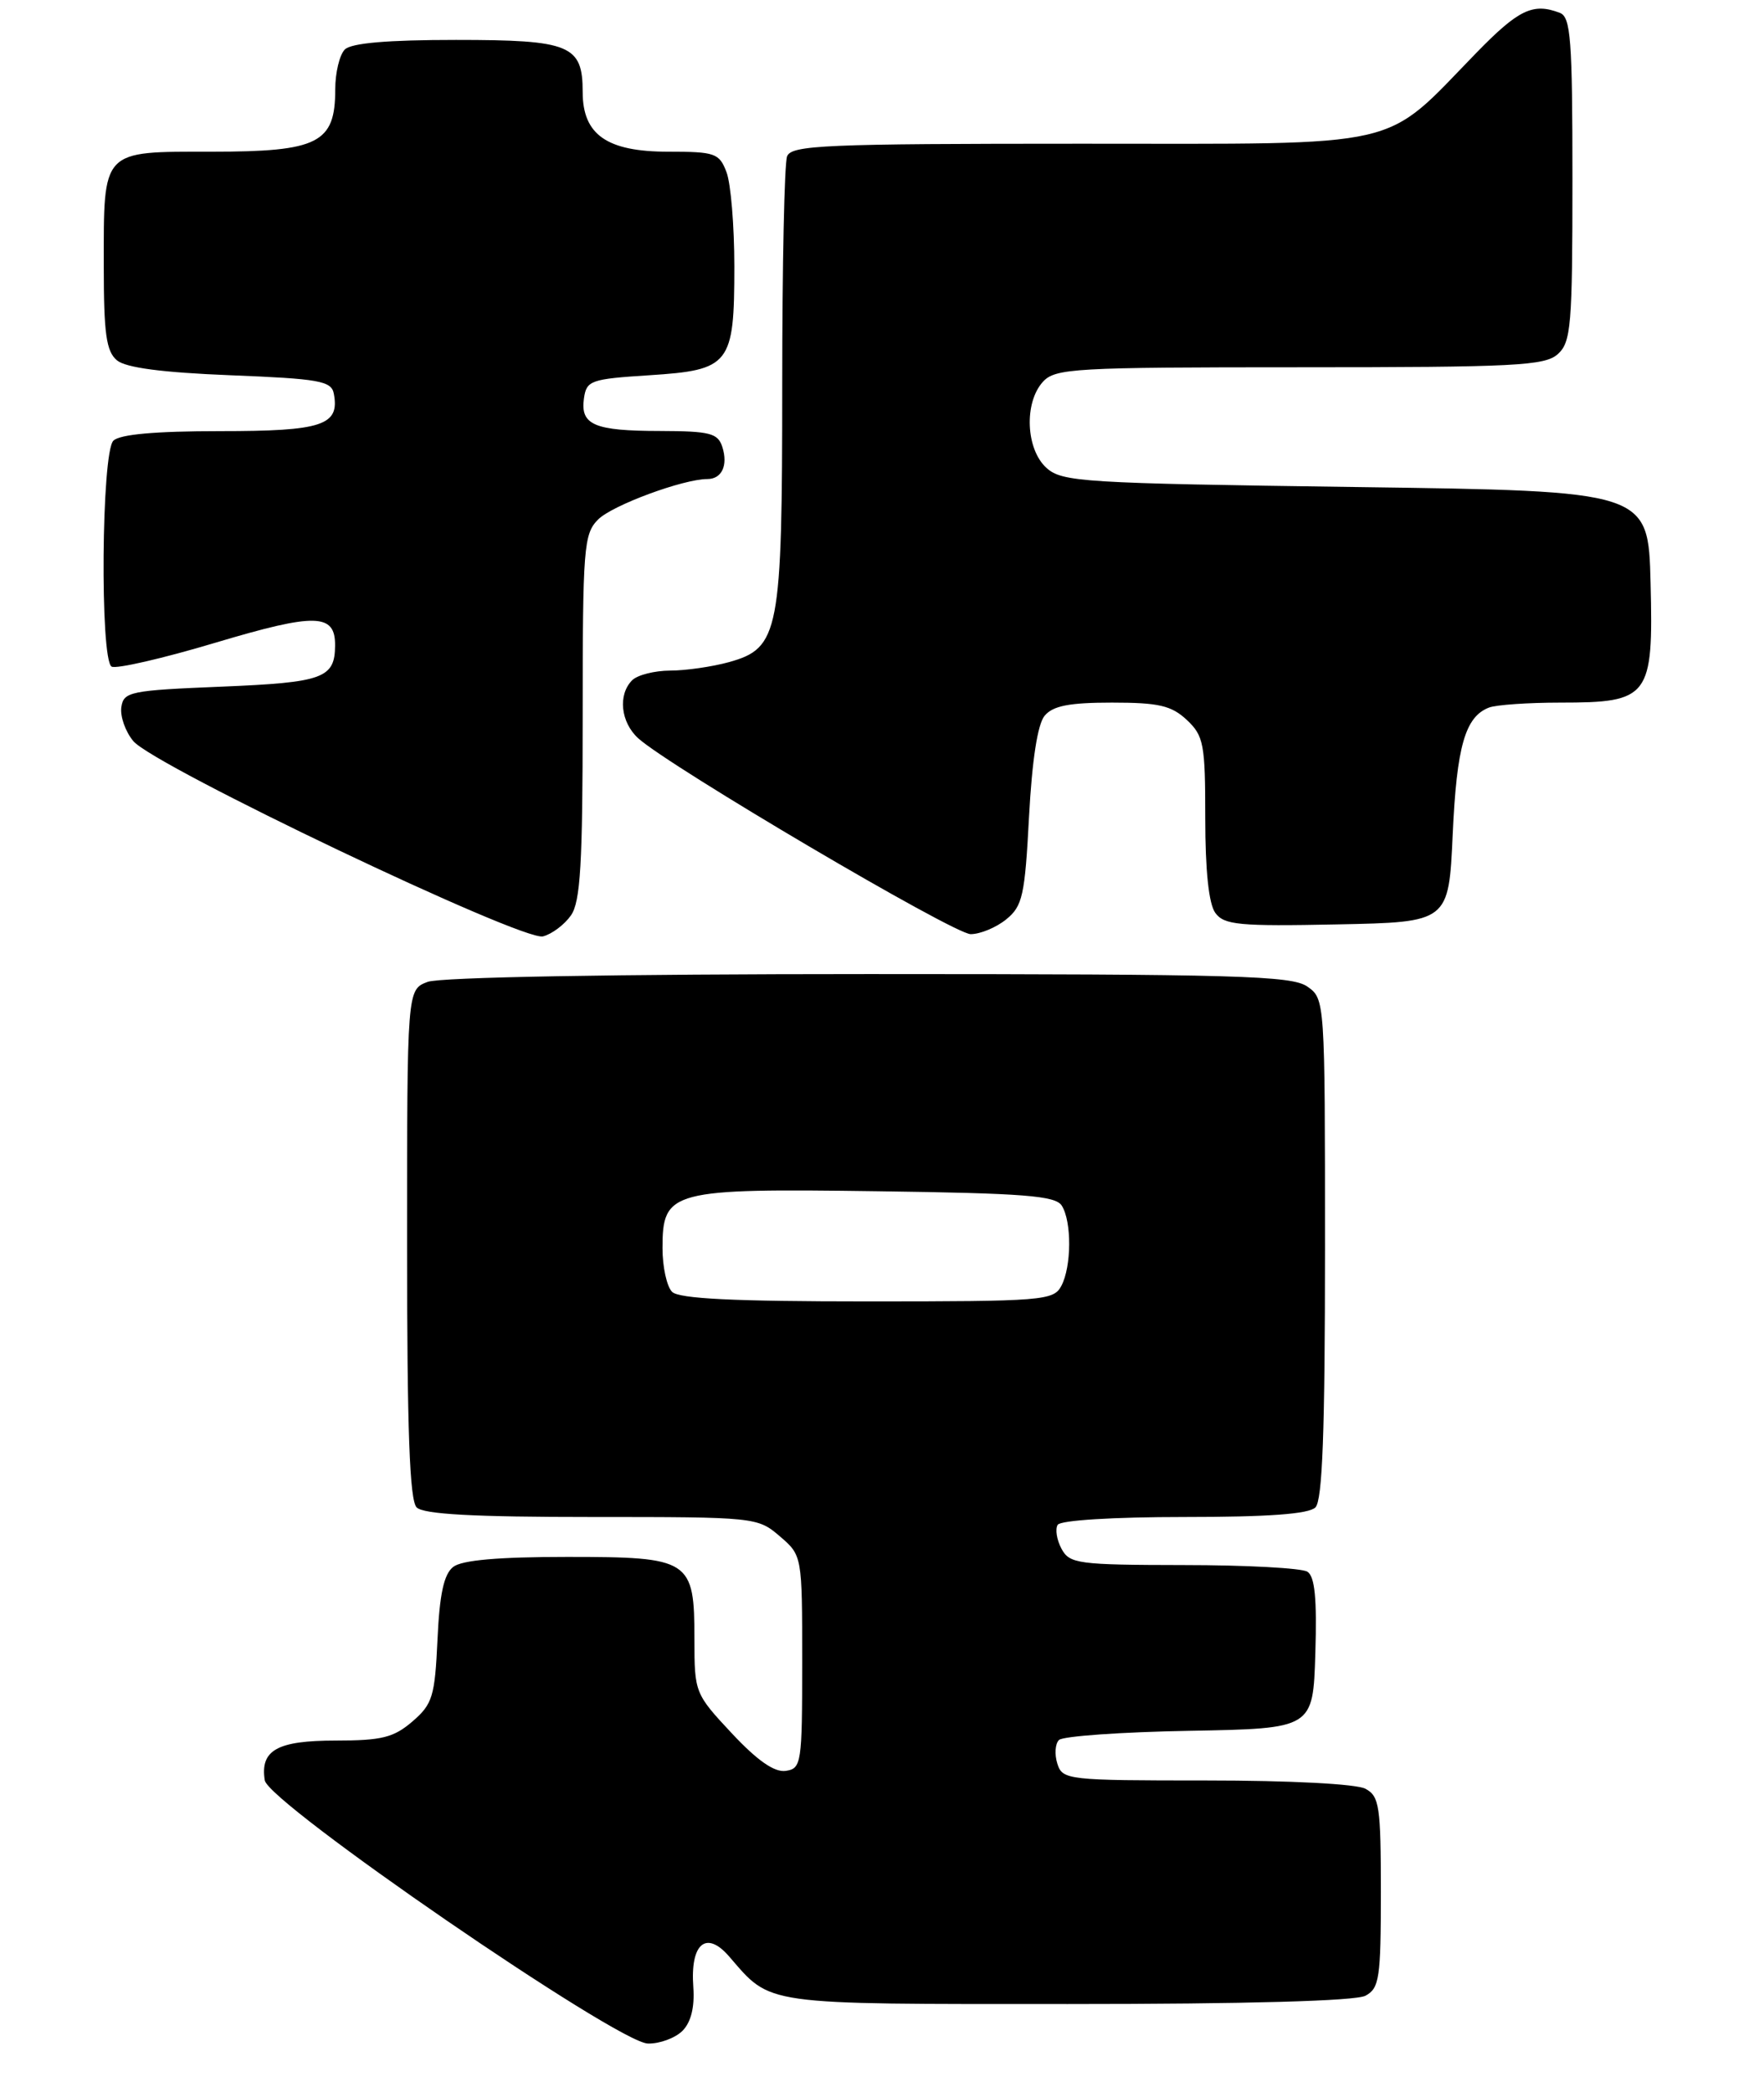 <?xml version="1.0" encoding="UTF-8" standalone="no"?>
<!DOCTYPE svg PUBLIC "-//W3C//DTD SVG 1.1//EN" "http://www.w3.org/Graphics/SVG/1.1/DTD/svg11.dtd" >
<svg xmlns="http://www.w3.org/2000/svg" xmlns:xlink="http://www.w3.org/1999/xlink" version="1.1" viewBox="0 0 221 262">
 <g >
 <path fill="currentColor"
d=" M 85.50 254.36 C 86.57 253.28 87.04 251.41 86.86 248.87 C 86.46 243.44 88.46 241.72 91.33 245.02 C 96.69 251.21 95.19 251.00 133.79 251.00 C 156.24 251.00 169.84 250.62 171.07 249.96 C 172.81 249.03 173.00 247.77 173.00 237.00 C 173.00 226.23 172.81 224.97 171.07 224.04 C 169.94 223.43 161.63 223.00 151.13 223.00 C 133.73 223.00 133.11 222.93 132.47 220.90 C 132.10 219.74 132.19 218.41 132.67 217.93 C 133.15 217.45 140.51 216.93 149.02 216.78 C 164.50 216.50 164.50 216.50 164.79 207.08 C 165.00 200.22 164.73 197.44 163.79 196.85 C 163.08 196.40 156.10 196.02 148.29 196.02 C 135.05 196.00 134.00 195.86 132.99 193.98 C 132.39 192.87 132.18 191.52 132.51 190.98 C 132.86 190.41 139.49 190.00 148.36 190.00 C 158.88 190.00 163.97 189.63 164.80 188.80 C 165.68 187.92 166.00 179.32 166.00 156.36 C 166.00 125.20 165.99 125.11 163.78 123.56 C 161.83 122.20 154.93 122.00 108.84 122.00 C 77.01 122.00 55.11 122.39 53.57 122.98 C 51.00 123.95 51.00 123.95 51.00 155.78 C 51.00 179.19 51.32 187.92 52.20 188.80 C 53.06 189.66 59.34 190.00 74.14 190.00 C 94.63 190.00 94.92 190.03 97.69 192.41 C 100.50 194.82 100.50 194.82 100.50 208.16 C 100.50 220.89 100.41 221.51 98.43 221.80 C 97.02 222.00 94.88 220.51 91.68 217.09 C 87.07 212.16 87.00 211.99 87.00 205.37 C 87.00 195.31 86.52 195.00 71.04 195.00 C 62.44 195.00 57.87 195.40 56.78 196.25 C 55.61 197.16 55.07 199.65 54.81 205.36 C 54.48 212.49 54.19 213.44 51.67 215.61 C 49.32 217.63 47.82 218.00 42.07 218.00 C 34.72 218.00 32.58 219.20 33.17 222.98 C 33.62 225.83 77.38 255.89 81.18 255.95 C 82.65 255.98 84.59 255.26 85.50 254.36 Z  M 71.53 114.65 C 72.72 112.96 73.00 108.19 73.00 89.78 C 73.00 68.55 73.13 66.87 74.94 65.06 C 76.72 63.28 85.59 60.00 88.62 60.00 C 90.43 60.00 91.23 58.29 90.50 55.99 C 89.94 54.25 88.97 54.00 82.68 53.98 C 74.43 53.97 72.69 53.22 73.16 49.89 C 73.48 47.65 74.01 47.47 81.33 47.00 C 91.47 46.35 92.00 45.68 92.00 33.37 C 92.00 28.29 91.56 22.98 91.02 21.57 C 90.12 19.18 89.59 19.00 83.71 19.00 C 76.04 19.00 73.00 16.88 73.00 11.53 C 73.00 5.64 71.45 5.00 57.13 5.00 C 48.56 5.00 44.01 5.39 43.20 6.20 C 42.54 6.86 42.00 9.11 42.00 11.20 C 42.00 17.93 39.89 19.00 26.54 19.00 C 12.64 19.00 13.00 18.62 13.00 33.31 C 13.00 41.79 13.31 44.01 14.65 45.13 C 15.77 46.06 20.32 46.66 28.89 47.00 C 39.98 47.44 41.52 47.71 41.82 49.30 C 42.58 53.28 40.39 54.00 27.58 54.00 C 19.44 54.00 15.00 54.40 14.20 55.20 C 12.71 56.69 12.51 82.58 13.98 83.49 C 14.52 83.82 20.41 82.47 27.05 80.48 C 39.57 76.74 42.02 76.81 41.98 80.87 C 41.95 84.95 40.46 85.48 27.79 86.00 C 16.29 86.47 15.48 86.63 15.20 88.58 C 15.04 89.73 15.71 91.63 16.70 92.82 C 19.30 95.94 65.48 117.95 68.03 117.28 C 69.15 116.99 70.72 115.81 71.53 114.65 Z  M 126.06 115.15 C 128.11 113.49 128.40 112.18 128.92 102.30 C 129.30 95.21 129.99 90.72 130.87 89.65 C 131.91 88.40 133.96 88.00 139.31 88.00 C 145.18 88.00 146.76 88.37 148.69 90.17 C 150.81 92.17 151.00 93.18 151.00 102.48 C 151.00 109.05 151.44 113.22 152.26 114.34 C 153.36 115.85 155.23 116.03 167.51 115.78 C 181.50 115.50 181.50 115.50 182.00 104.50 C 182.50 93.46 183.56 89.77 186.55 88.62 C 187.44 88.28 191.45 88.00 195.47 88.00 C 206.64 88.00 207.15 87.33 206.79 73.00 C 206.50 61.50 206.50 61.50 169.85 61.00 C 135.61 60.53 133.07 60.37 131.10 58.60 C 128.52 56.26 128.28 50.45 130.65 47.83 C 132.19 46.13 134.53 46.00 162.83 46.00 C 189.82 46.00 193.55 45.81 195.17 44.35 C 196.83 42.85 197.00 40.79 197.00 22.45 C 197.00 4.92 196.79 2.13 195.42 1.61 C 192.06 0.32 190.25 1.19 184.97 6.61 C 173.09 18.81 176.62 18.00 135.46 18.00 C 103.33 18.00 99.15 18.18 98.61 19.58 C 98.27 20.45 98.00 33.29 98.00 48.11 C 98.00 79.27 97.63 81.17 91.33 82.93 C 89.22 83.51 85.90 83.99 83.95 83.99 C 82.00 84.00 79.86 84.54 79.20 85.20 C 77.39 87.01 77.76 90.47 79.96 92.47 C 83.90 96.03 119.49 117.00 121.61 117.00 C 122.80 117.00 124.81 116.17 126.06 115.15 Z  M 84.20 161.80 C 83.54 161.14 83.00 158.68 83.00 156.32 C 83.00 149.11 84.03 148.84 109.95 149.20 C 128.30 149.45 132.24 149.76 133.02 151.00 C 134.29 153.00 134.25 158.66 132.96 161.07 C 131.99 162.89 130.64 163.00 108.66 163.00 C 91.90 163.00 85.06 162.66 84.20 161.80 Z "/>
</g>
</svg>